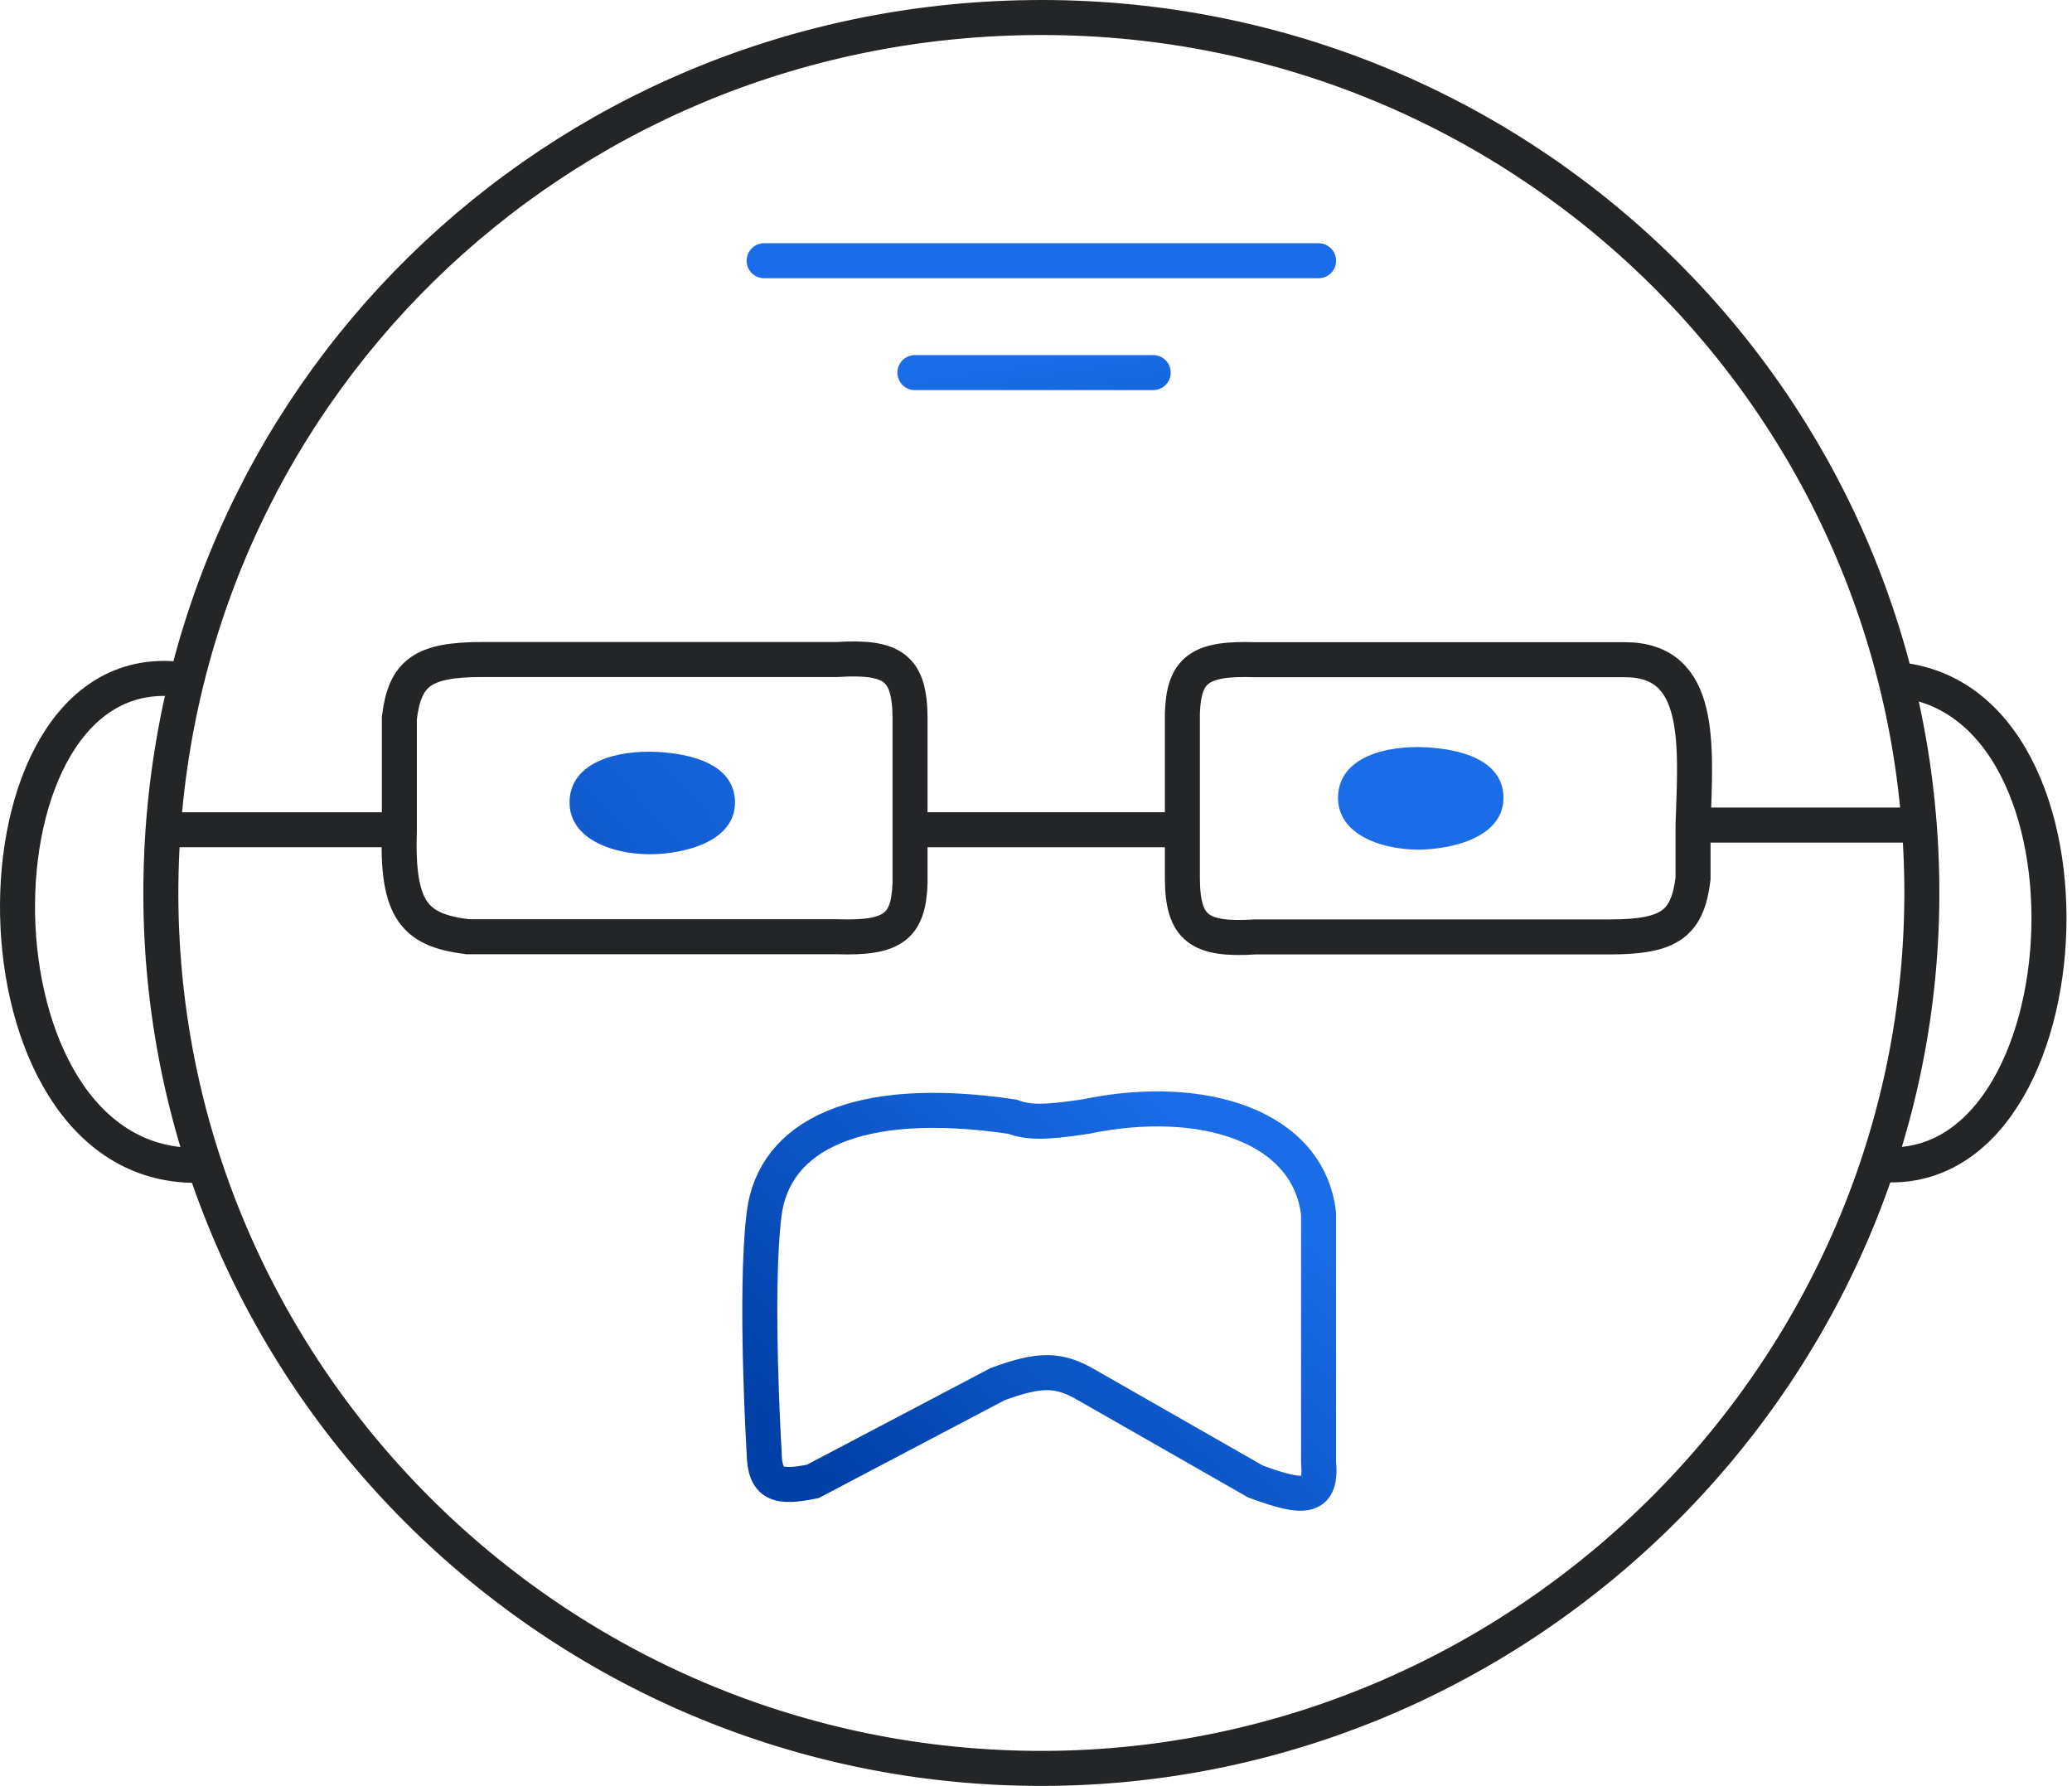 <svg width="355" height="306" viewBox="0 0 355 306" fill="none" xmlns="http://www.w3.org/2000/svg">
<g id="elder">
<g id="Group 5">
<path id="Vector" d="M130.92 44.673H225.913M156.751 63.838H197.581" stroke="url(#paint0_linear_10_37)" stroke-width="6" stroke-linecap="round"/>
<path id="Vector 44" d="M130.92 207.994C129.253 221.326 130.92 248.824 130.92 248.824C130.995 254.463 133.277 255.024 139.253 253.823L170.917 237.158C178.193 234.468 181.418 234.589 185.916 237.158L215.08 253.823C223.773 257.081 226.467 256.692 225.913 250.49V207.994C224.246 192.995 206.108 187.105 185.916 191.328C178.707 192.412 176.168 192.318 173.417 191.328C146.598 187.351 132.587 194.661 130.92 207.994Z" stroke="url(#paint1_linear_10_37)" stroke-width="6"/>
<g id="Vector_2">
<path d="M112.588 128.833C105.897 128.488 97.867 130.471 97.59 137.166C97.305 144.024 105.734 146.7 112.588 146.332C118.898 145.992 126.197 143.478 125.921 137.166C125.653 131.032 118.72 129.149 112.588 128.833Z" fill="url(#paint2_linear_10_37)"/>
<path d="M244.252 128.037C237.56 127.692 229.531 129.675 229.253 136.37C228.968 143.229 237.397 145.905 244.252 145.536C250.561 145.196 257.86 142.682 257.584 136.37C257.316 130.236 250.383 128.353 244.252 128.037Z" fill="url(#paint3_linear_10_37)"/>
</g>
</g>
<g id="Group 4">
<path id="Vector 37" d="M155.918 142.165H202.581" stroke="#242526" stroke-width="6"/>
<path id="Vector 35" d="M27.595 142.165H68.425M68.425 142.165V123C69.377 115.246 72.428 113.014 82.59 113.001H143.419C153.031 112.389 155.872 114.47 155.918 123V151.331C155.666 158.875 152.87 160.816 143.419 160.497H80.091C71.047 159.353 67.948 156.067 68.425 142.165Z" stroke="#242526" stroke-width="6"/>
<path id="Vector 36" d="M330.905 141.365H290.074M290.074 141.365V150.531C289.122 158.285 286.071 160.517 275.909 160.53H215.08C205.468 161.142 202.628 159.061 202.581 150.531V122.2C202.833 114.656 205.629 112.714 215.08 113.034C215.08 113.034 265.076 113.034 278.409 113.034C291.741 113.034 290.552 127.463 290.074 141.365Z" stroke="#242526" stroke-width="6"/>
<path id="Vector 38" d="M30.095 116.334C-6.569 113.001 -6.569 199.661 33.428 199.661" stroke="#242526" stroke-width="6"/>
<path id="Vector 39" d="M322 199.5C358.664 202.833 362.569 116.334 322.572 116.334" stroke="#242526" stroke-width="6"/>
<path id="Vector 34" d="M329.238 149.665C327.402 67.063 259.367 2.097 176.75 3.01C95.066 3.912 29.41 67.996 27.595 149.665C25.739 233.179 93.221 302.063 176.75 302.986C261.192 303.919 331.115 234.091 329.238 149.665Z" stroke="#242526" stroke-width="6"/>
</g>
</g>
<defs>
<linearGradient id="paint0_linear_10_37" x1="160.918" y1="64.671" x2="169.865" y2="123.833" gradientUnits="userSpaceOnUse">
<stop stop-color="#1B6CE7"/>
<stop offset="0" stop-color="#1A6BE6"/>
<stop offset="1" stop-color="#003FA6"/>
</linearGradient>
<linearGradient id="paint1_linear_10_37" x1="177.583" y1="170.496" x2="118.642" y2="235.13" gradientUnits="userSpaceOnUse">
<stop stop-color="#1B6CE7"/>
<stop offset="0" stop-color="#1A6BE6"/>
<stop offset="1" stop-color="#003FA6"/>
</linearGradient>
<linearGradient id="paint2_linear_10_37" x1="148.419" y1="128" x2="56.341" y2="210.741" gradientUnits="userSpaceOnUse">
<stop stop-color="#1B6CE7"/>
<stop offset="0" stop-color="#1A6BE6"/>
<stop offset="1" stop-color="#003FA6"/>
</linearGradient>
<linearGradient id="paint3_linear_10_37" x1="148.419" y1="128" x2="56.341" y2="210.741" gradientUnits="userSpaceOnUse">
<stop stop-color="#1B6CE7"/>
<stop offset="0" stop-color="#1A6BE6"/>
<stop offset="1" stop-color="#003FA6"/>
</linearGradient>
</defs>
</svg>
